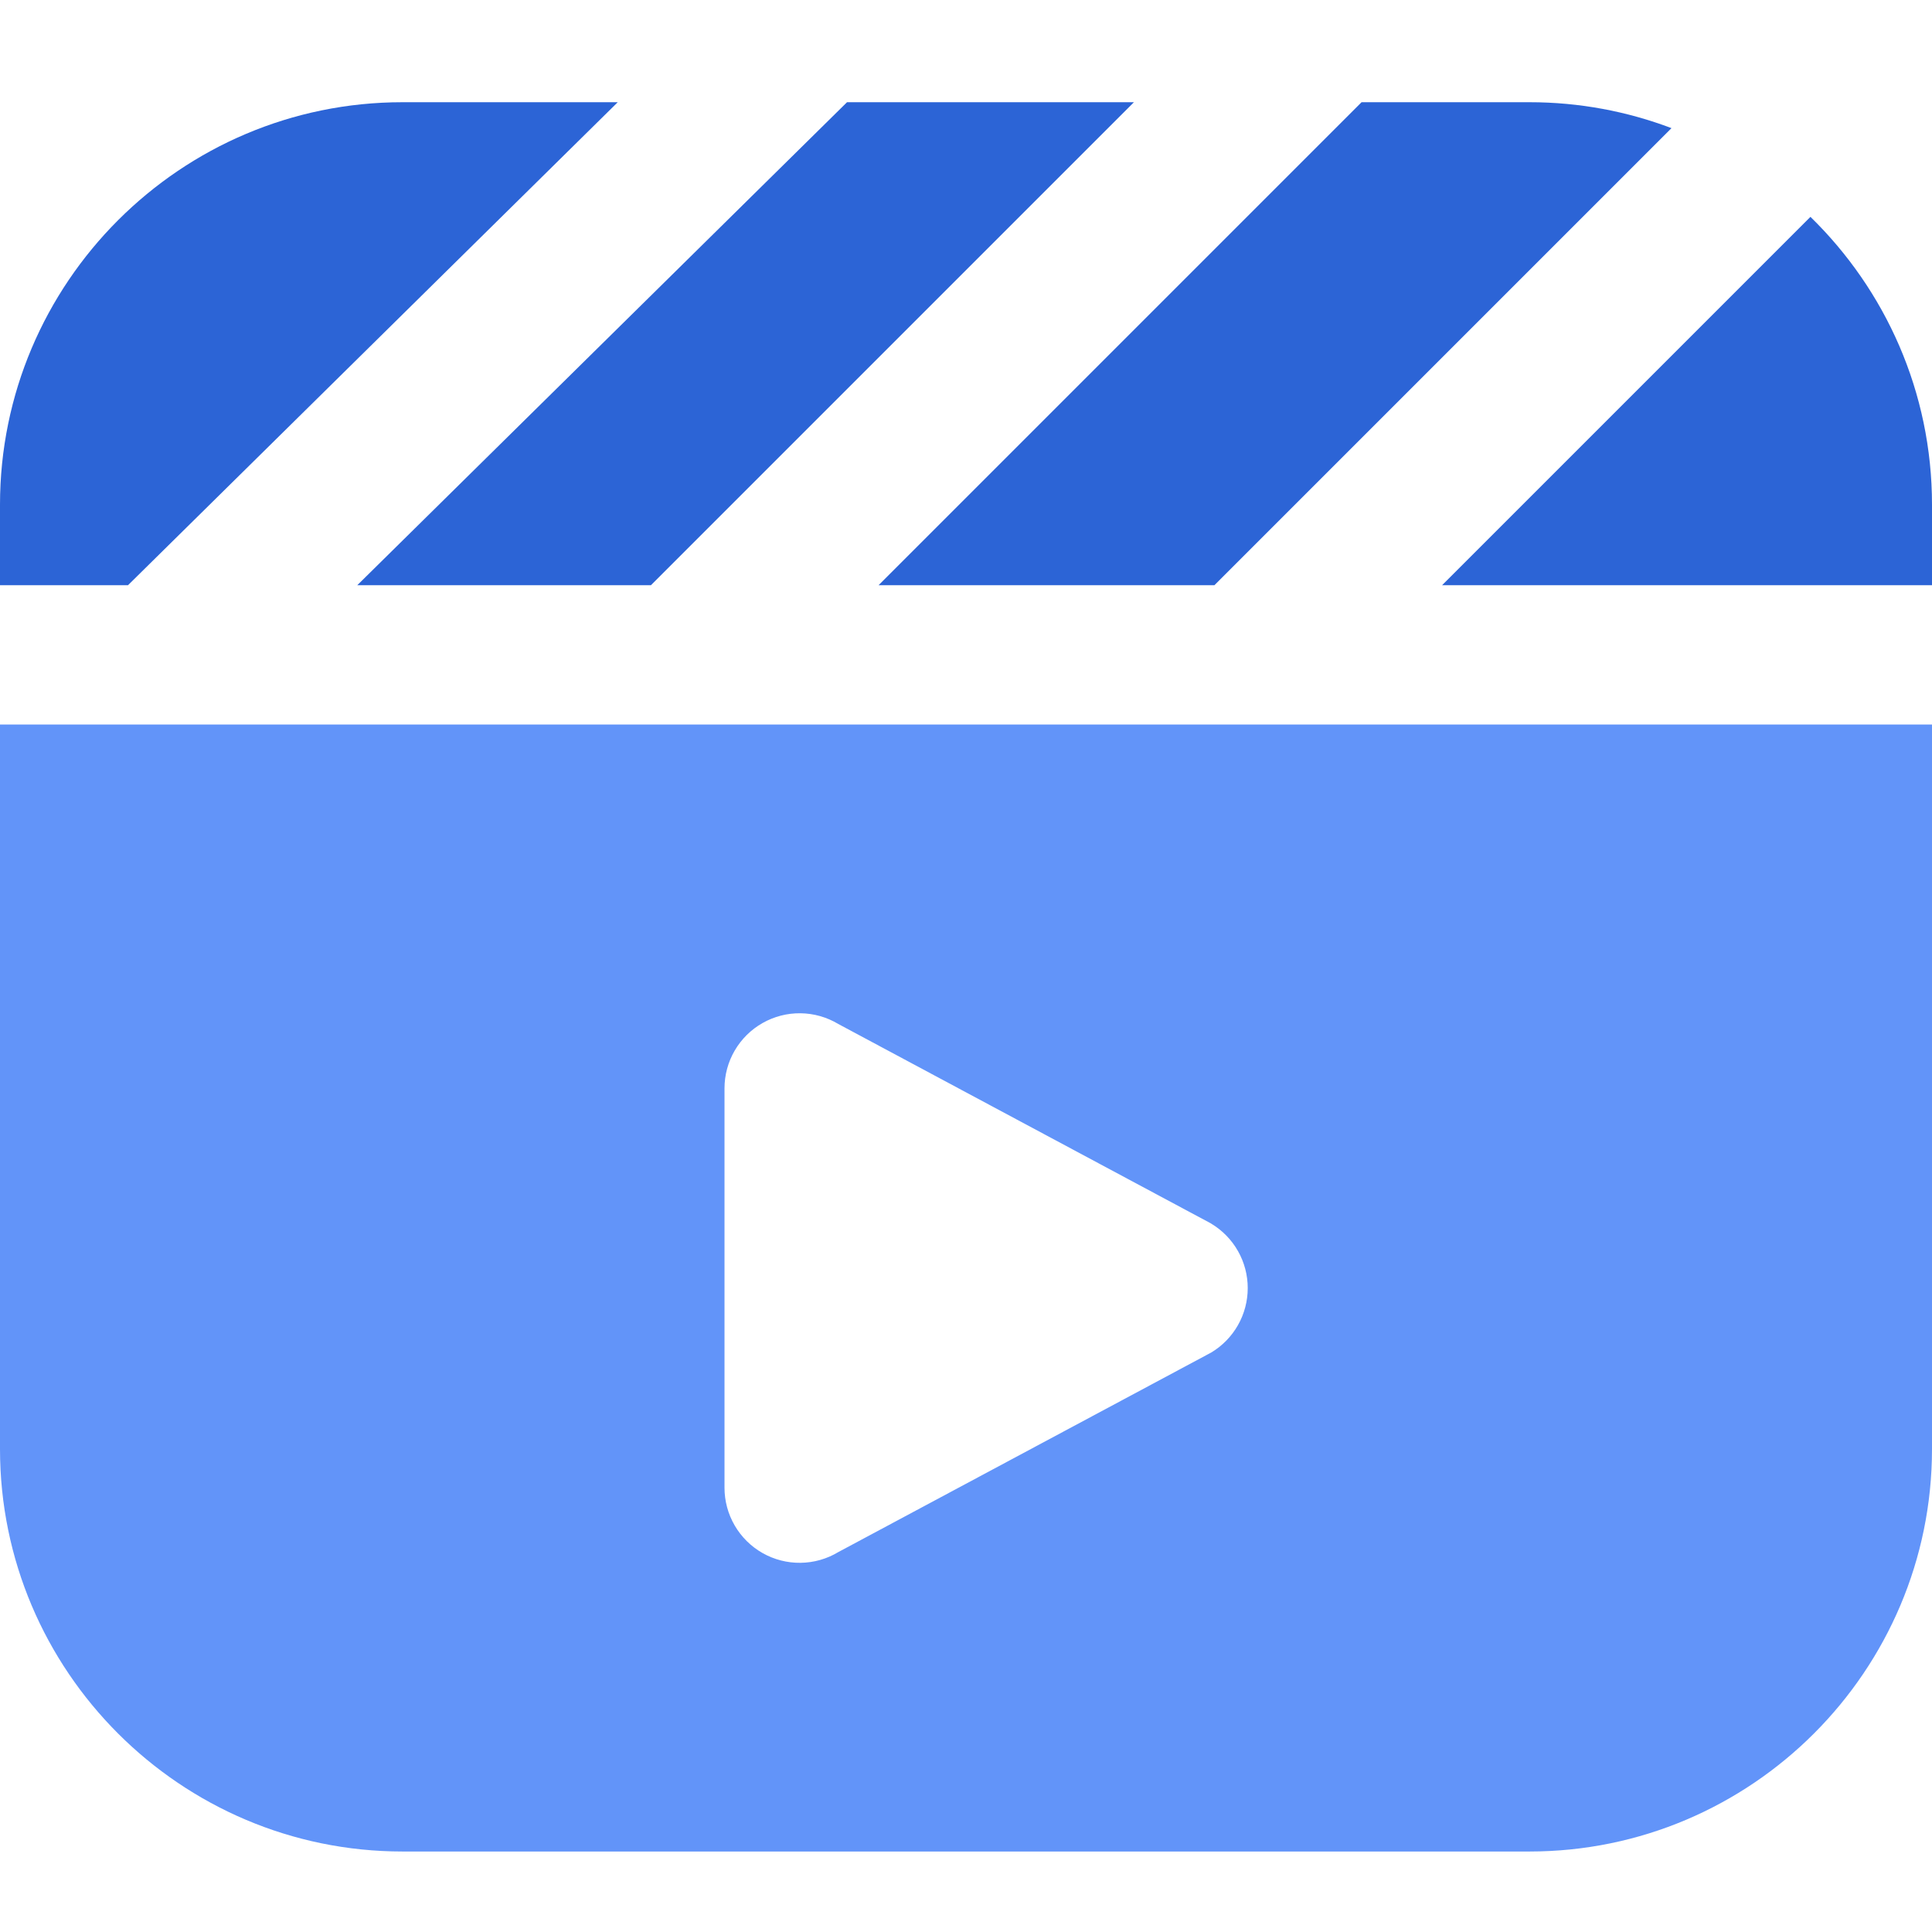 <svg width="86" height="86" viewBox="0 0 86 86" fill="none" xmlns="http://www.w3.org/2000/svg">
<path d="M86 32.25V64.5C86 74.379 77.963 82.417 68.083 82.417H17.917C8.037 82.417 0 74.379 0 64.5V32.25H86ZM53.918 54.467L37.313 45.58C36.806 45.276 36.227 45.111 35.635 45.104C35.044 45.096 34.461 45.246 33.946 45.538C33.431 45.829 33.003 46.252 32.705 46.763C32.407 47.274 32.25 47.855 32.25 48.447V66.224C32.25 66.815 32.407 67.396 32.705 67.907C33.003 68.418 33.431 68.841 33.946 69.133C34.461 69.424 35.044 69.574 35.635 69.566C36.227 69.559 36.806 69.395 37.313 69.09L53.918 60.204C54.413 59.907 54.823 59.486 55.107 58.984C55.392 58.482 55.541 57.914 55.541 57.337C55.541 56.76 55.392 56.192 55.107 55.69C54.823 55.188 54.413 54.767 53.918 54.47V54.467Z" fill="#6294F9"/>
<path d="M68.083 4.55H60.608L39.108 26.05H54.058L74.404 5.704C72.437 4.959 70.309 4.55 68.083 4.55Z" fill="#2C64D6"/>
<path d="M86 22.467V26.05H64.192L80.589 9.653C83.925 12.907 86 17.45 86 22.467Z" fill="#2C64D6"/>
<path d="M15.903 26.05L37.704 4.55H50.475L28.975 26.05H15.903Z" fill="#2C64D6"/>
<path d="M27.498 4.55L5.697 26.05H0V22.467C0 12.588 8.037 4.55 17.917 4.55H27.498Z" fill="#2C64D6"/>
</svg>
